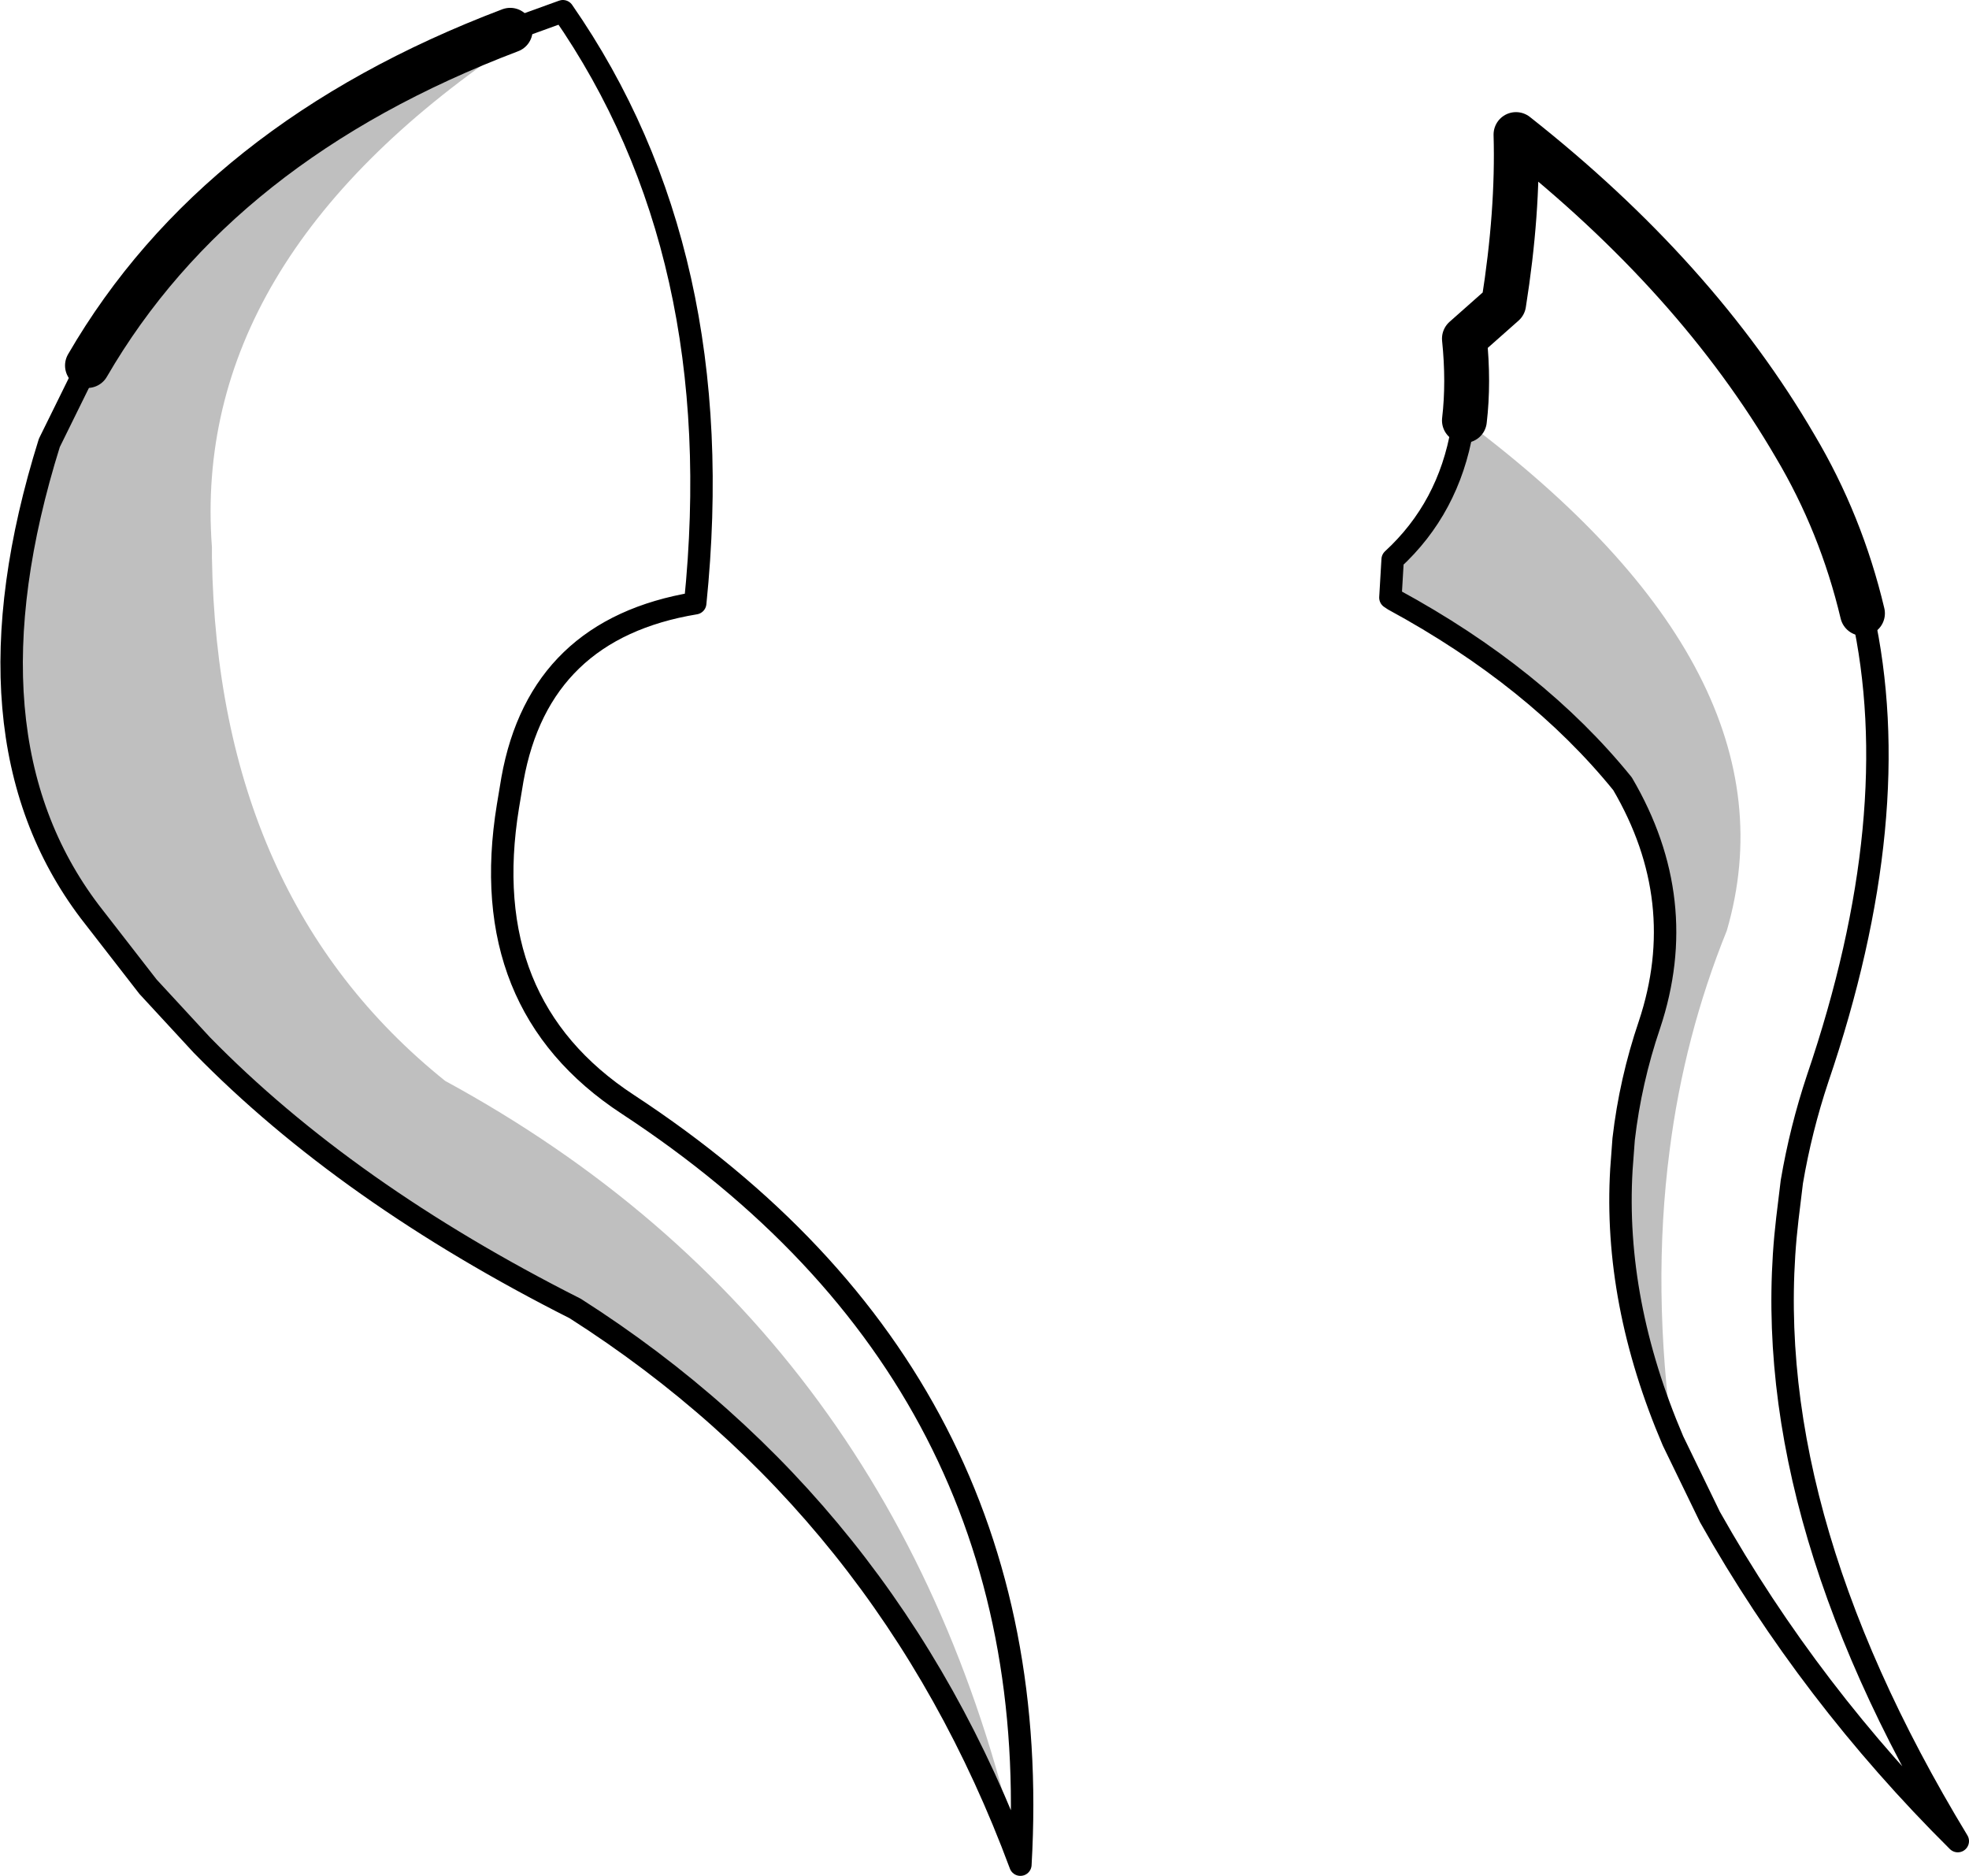 <?xml version="1.0" encoding="UTF-8" standalone="no"?>
<svg xmlns:xlink="http://www.w3.org/1999/xlink" height="83.65px" width="87.8px" xmlns="http://www.w3.org/2000/svg">
  <g transform="matrix(1.0, 0.0, 0.0, 1.0, -187.05, -89.05)">
    <path d="M209.8 90.4 L212.15 89.55 209.7 91.15 Q195.55 100.75 196.5 113.45 L196.5 113.9 Q196.75 129.1 206.9 137.25 227.4 148.4 232.55 172.2 226.65 156.3 212.7 147.4 202.5 142.25 196.05 135.65 L193.65 133.05 191.05 129.7 Q185.15 121.9 189.25 108.8 L190.95 105.35 Q196.75 95.35 209.8 90.4 M252.35 107.8 Q267.4 119.05 264.05 130.55 262.15 135.25 261.5 140.35 260.7 146.5 261.65 153.3 259.0 147.1 259.35 141.2 L259.45 139.85 Q259.75 137.25 260.6 134.75 262.45 129.2 259.4 124.0 255.55 119.25 249.2 115.8 L249.05 115.7 249.15 114.0 Q251.65 111.7 252.25 108.2 L252.35 107.8" fill="#000000" fill-opacity="0.251" fill-rule="evenodd" stroke="none"/>
    <path d="M190.95 105.35 Q196.75 95.35 209.8 90.4 M270.1 116.4 Q269.15 112.4 267.1 108.95 262.7 101.4 254.65 95.05 254.75 98.5 254.1 102.6 L252.35 104.15 Q252.55 106.1 252.35 107.8" fill="none" stroke="#000000" stroke-linecap="round" stroke-linejoin="round" stroke-width="2.0"/>
    <path d="M209.8 90.4 L212.15 89.55 Q219.65 100.35 218.05 115.95 211.1 117.1 209.9 123.8 L209.7 125.0 Q208.25 133.85 215.05 138.3 233.8 150.6 232.55 172.2 226.65 156.3 212.7 147.4 202.5 142.25 196.05 135.65 L193.65 133.05 191.05 129.7 Q185.15 121.9 189.25 108.8 L190.95 105.35 M261.65 153.3 L263.3 156.7 Q267.75 164.6 274.35 171.15 265.25 156.15 266.75 143.4 L266.95 141.75 Q267.35 139.4 268.1 137.15 272.1 125.4 270.1 116.4 M252.35 107.8 L252.25 108.2 Q251.65 111.7 249.15 114.0 L249.05 115.7 249.2 115.8 Q255.55 119.25 259.4 124.0 262.45 129.2 260.6 134.75 259.75 137.25 259.45 139.85 L259.35 141.2 Q259.0 147.1 261.65 153.3" fill="none" stroke="#000000" stroke-linecap="round" stroke-linejoin="round" stroke-width="1.0"/>
  </g>
</svg>
